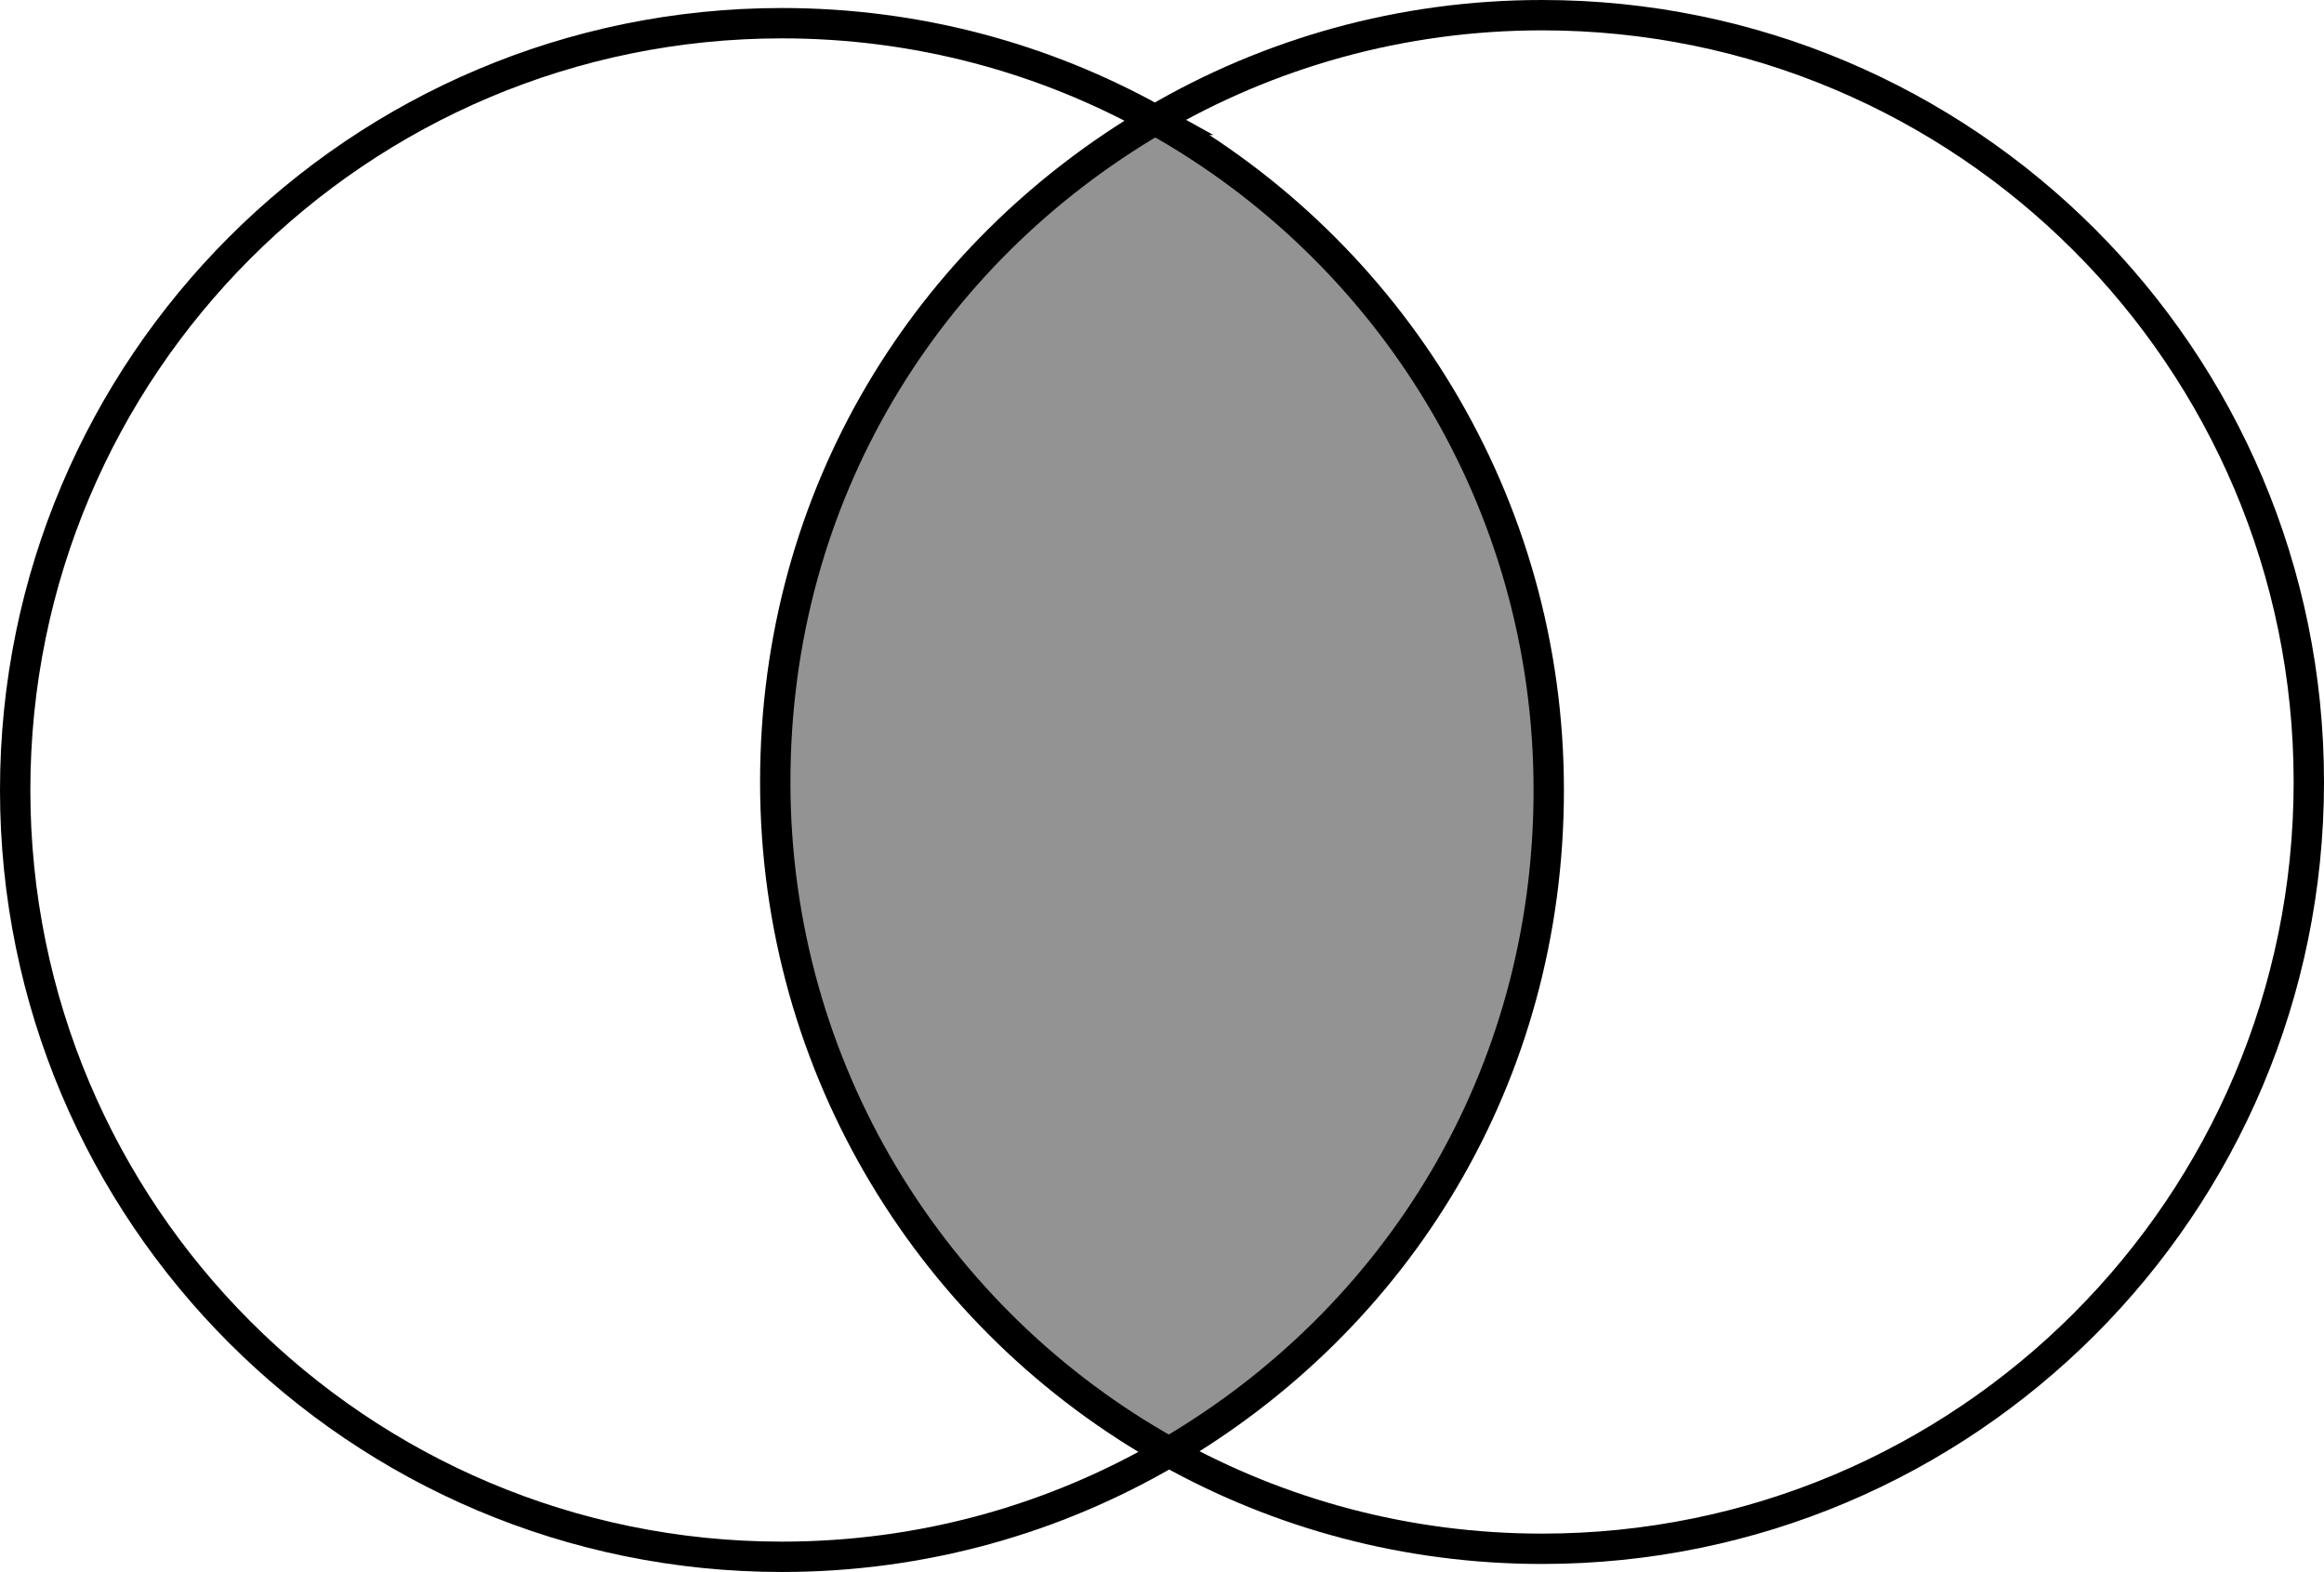 <?xml version="1.0" encoding="UTF-8"?><svg id="Layer_1" xmlns="http://www.w3.org/2000/svg" viewBox="0 0 382.84 258.95"><defs><style>.cls-1{fill:#939393;}.cls-2{fill:none;stroke:#000;stroke-miterlimit:10;stroke-width:5px;}</style></defs><path class="cls-1" d="M190.28,19.75c38.69,21.6,64.85,62.93,64.85,110.38s-25.13,87.15-62.56,109.07c-38.69-21.59-64.86-62.93-64.86-110.38s25.14-87.15,62.57-109.07Z"/><path class="cls-2" d="M190.28,19.75c38.69,21.6,64.85,62.93,64.85,110.38s-25.13,87.15-62.56,109.07c-18.71,10.97-40.5,17.25-63.75,17.25-69.76,0-126.32-56.55-126.32-126.32S59.06,3.82,128.82,3.82c22.31,0,43.27,5.79,61.46,15.93Z"/><path class="cls-2" d="M190.28,19.75c18.71-10.97,40.5-17.25,63.75-17.25,69.76,0,126.31,56.56,126.31,126.32s-56.55,126.31-126.31,126.31c-22.31,0-43.27-5.78-61.46-15.93-38.69-21.59-64.86-62.93-64.86-110.38s25.14-87.15,62.57-109.07Z"/></svg>
